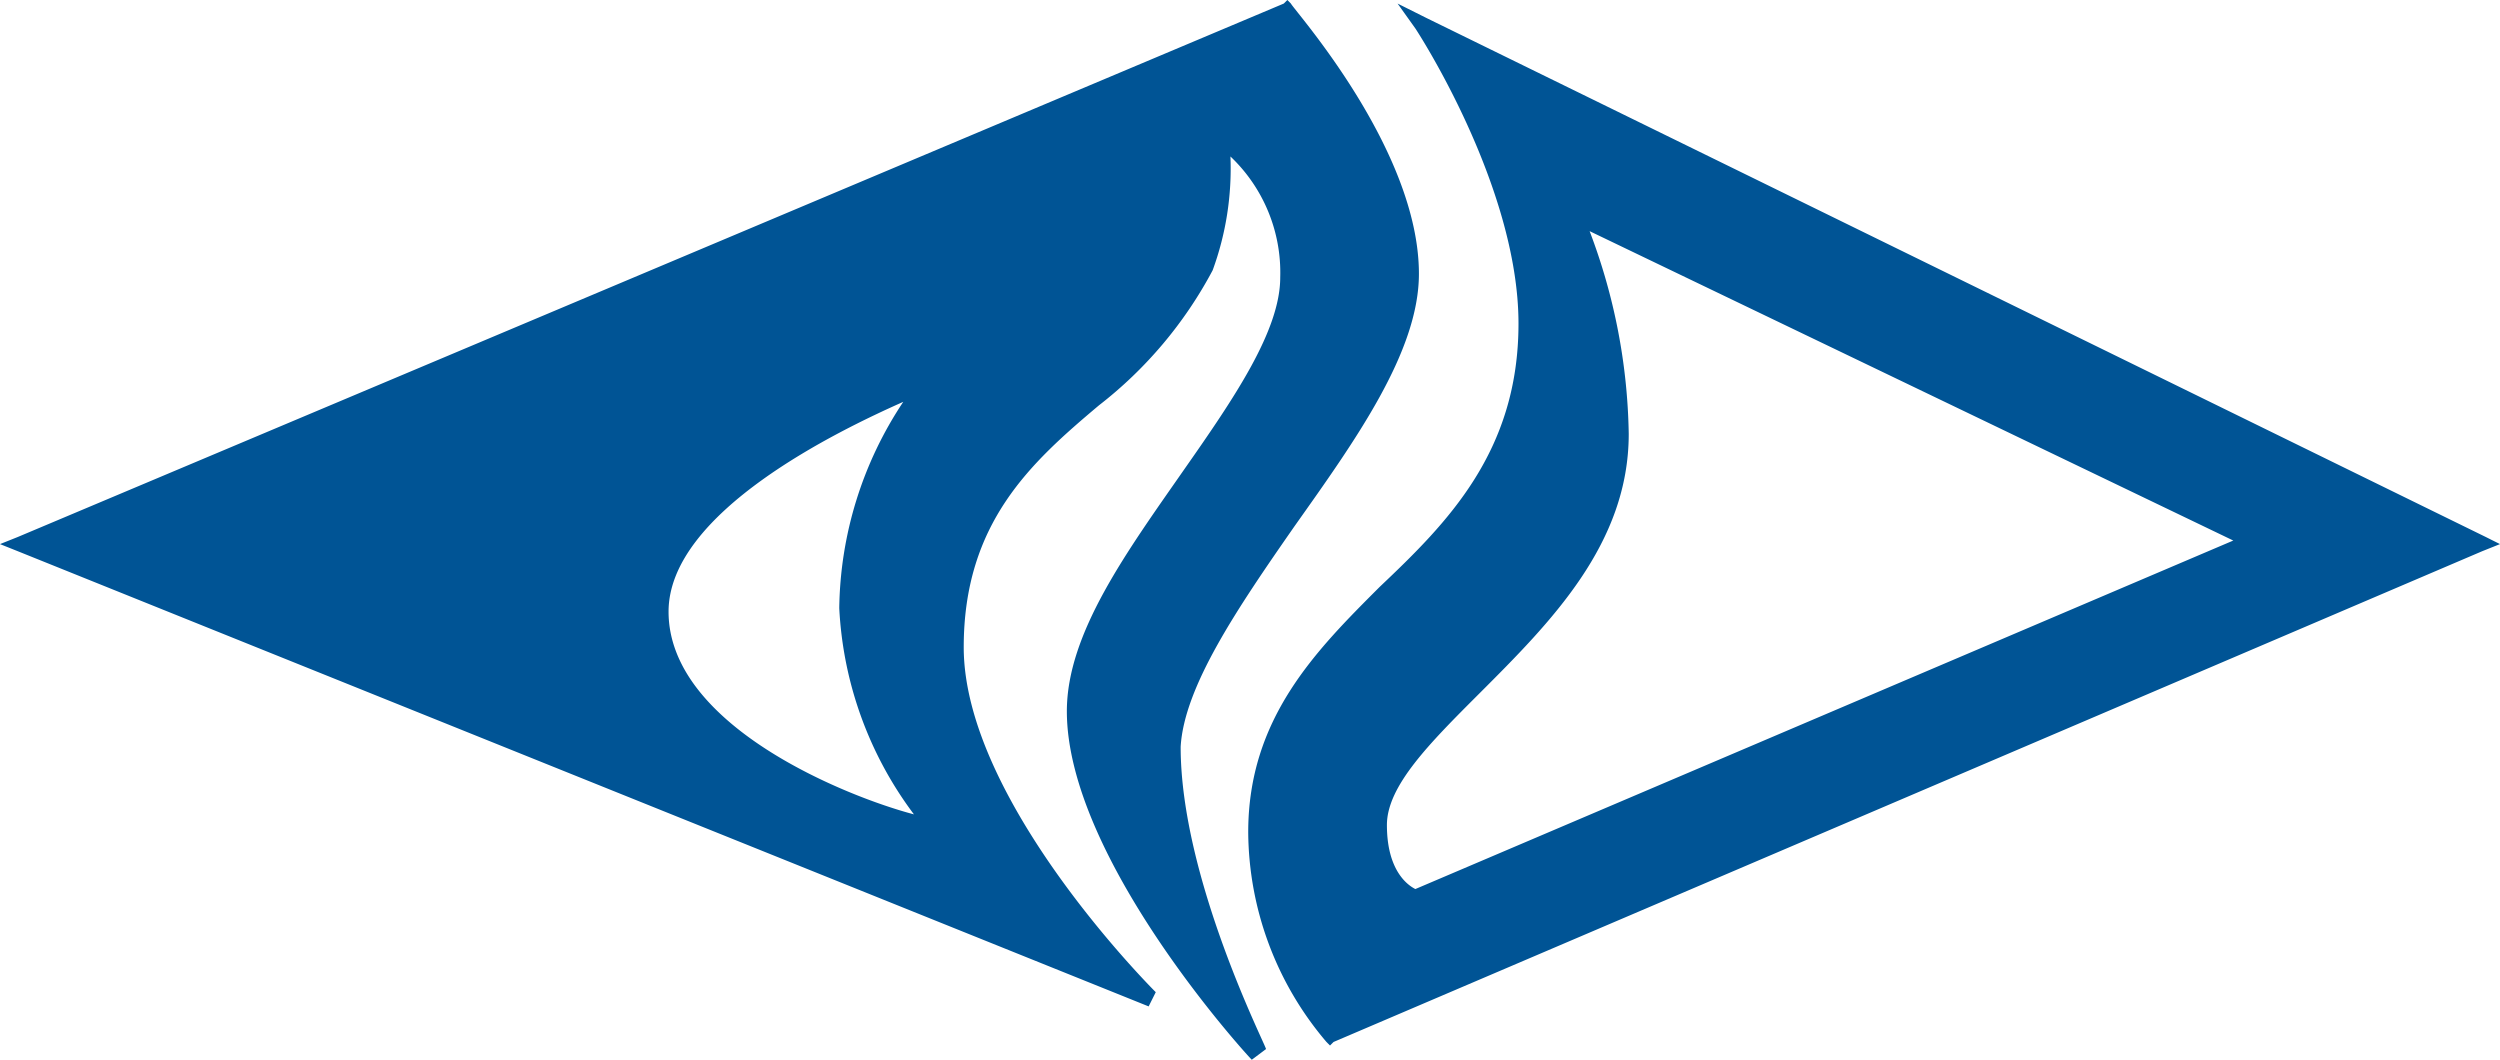 <svg xmlns="http://www.w3.org/2000/svg" width="70.3" height="29.8" xmlns:v="https://vecta.io/nano"><path d="M39.8 25c-.2-.1-.8-.5-.8-1.8 0-1.1 1.2-2.3 2.6-3.7 2-2 4.2-4.2 4.2-7.3a16.72 16.72 0 0 0-1.1-5.7l18.1 8.7zM40.1.5l-.8-.4.5.7s2.9 4.4 2.9 8.3c0 3.6-2 5.6-3.9 7.4-1.8 1.8-3.7 3.7-3.7 6.9a9.18 9.18 0 0 0 2.2 5.9l.1.1.1-.1 32.3-13.8.5-.2-.4-.2zM18.8 17.2c0-2.8 4.8-5.1 6.6-5.9a10.7 10.7 0 0 0-1.8 5.8 10.53 10.53 0 0 0 2.1 5.8c-1.9-.5-6.9-2.5-6.9-5.7m17.6-2.4c1.7-2.4 3.5-4.9 3.5-7.1 0-3.5-3.5-7.4-3.6-7.6l-.1-.1-.1.1-35.6 15-.5.2.5.2 31.8 12.8.2-.4c-.1-.1-5.4-5.4-5.4-9.7 0-3.5 1.9-5.2 3.8-6.8a11.81 11.81 0 0 0 3.2-3.8c.375-1.024.544-2.111.5-3.2A4.5 4.5 0 0 1 36 7.8c0 1.5-1.3 3.4-2.7 5.4-1.6 2.3-3.3 4.6-3.3 6.8 0 4.1 5 9.6 5.2 9.8l.4-.3c0-.1-2.4-4.8-2.4-8.5.1-1.7 1.6-3.9 3.2-6.2" fill="#005495"/></svg>